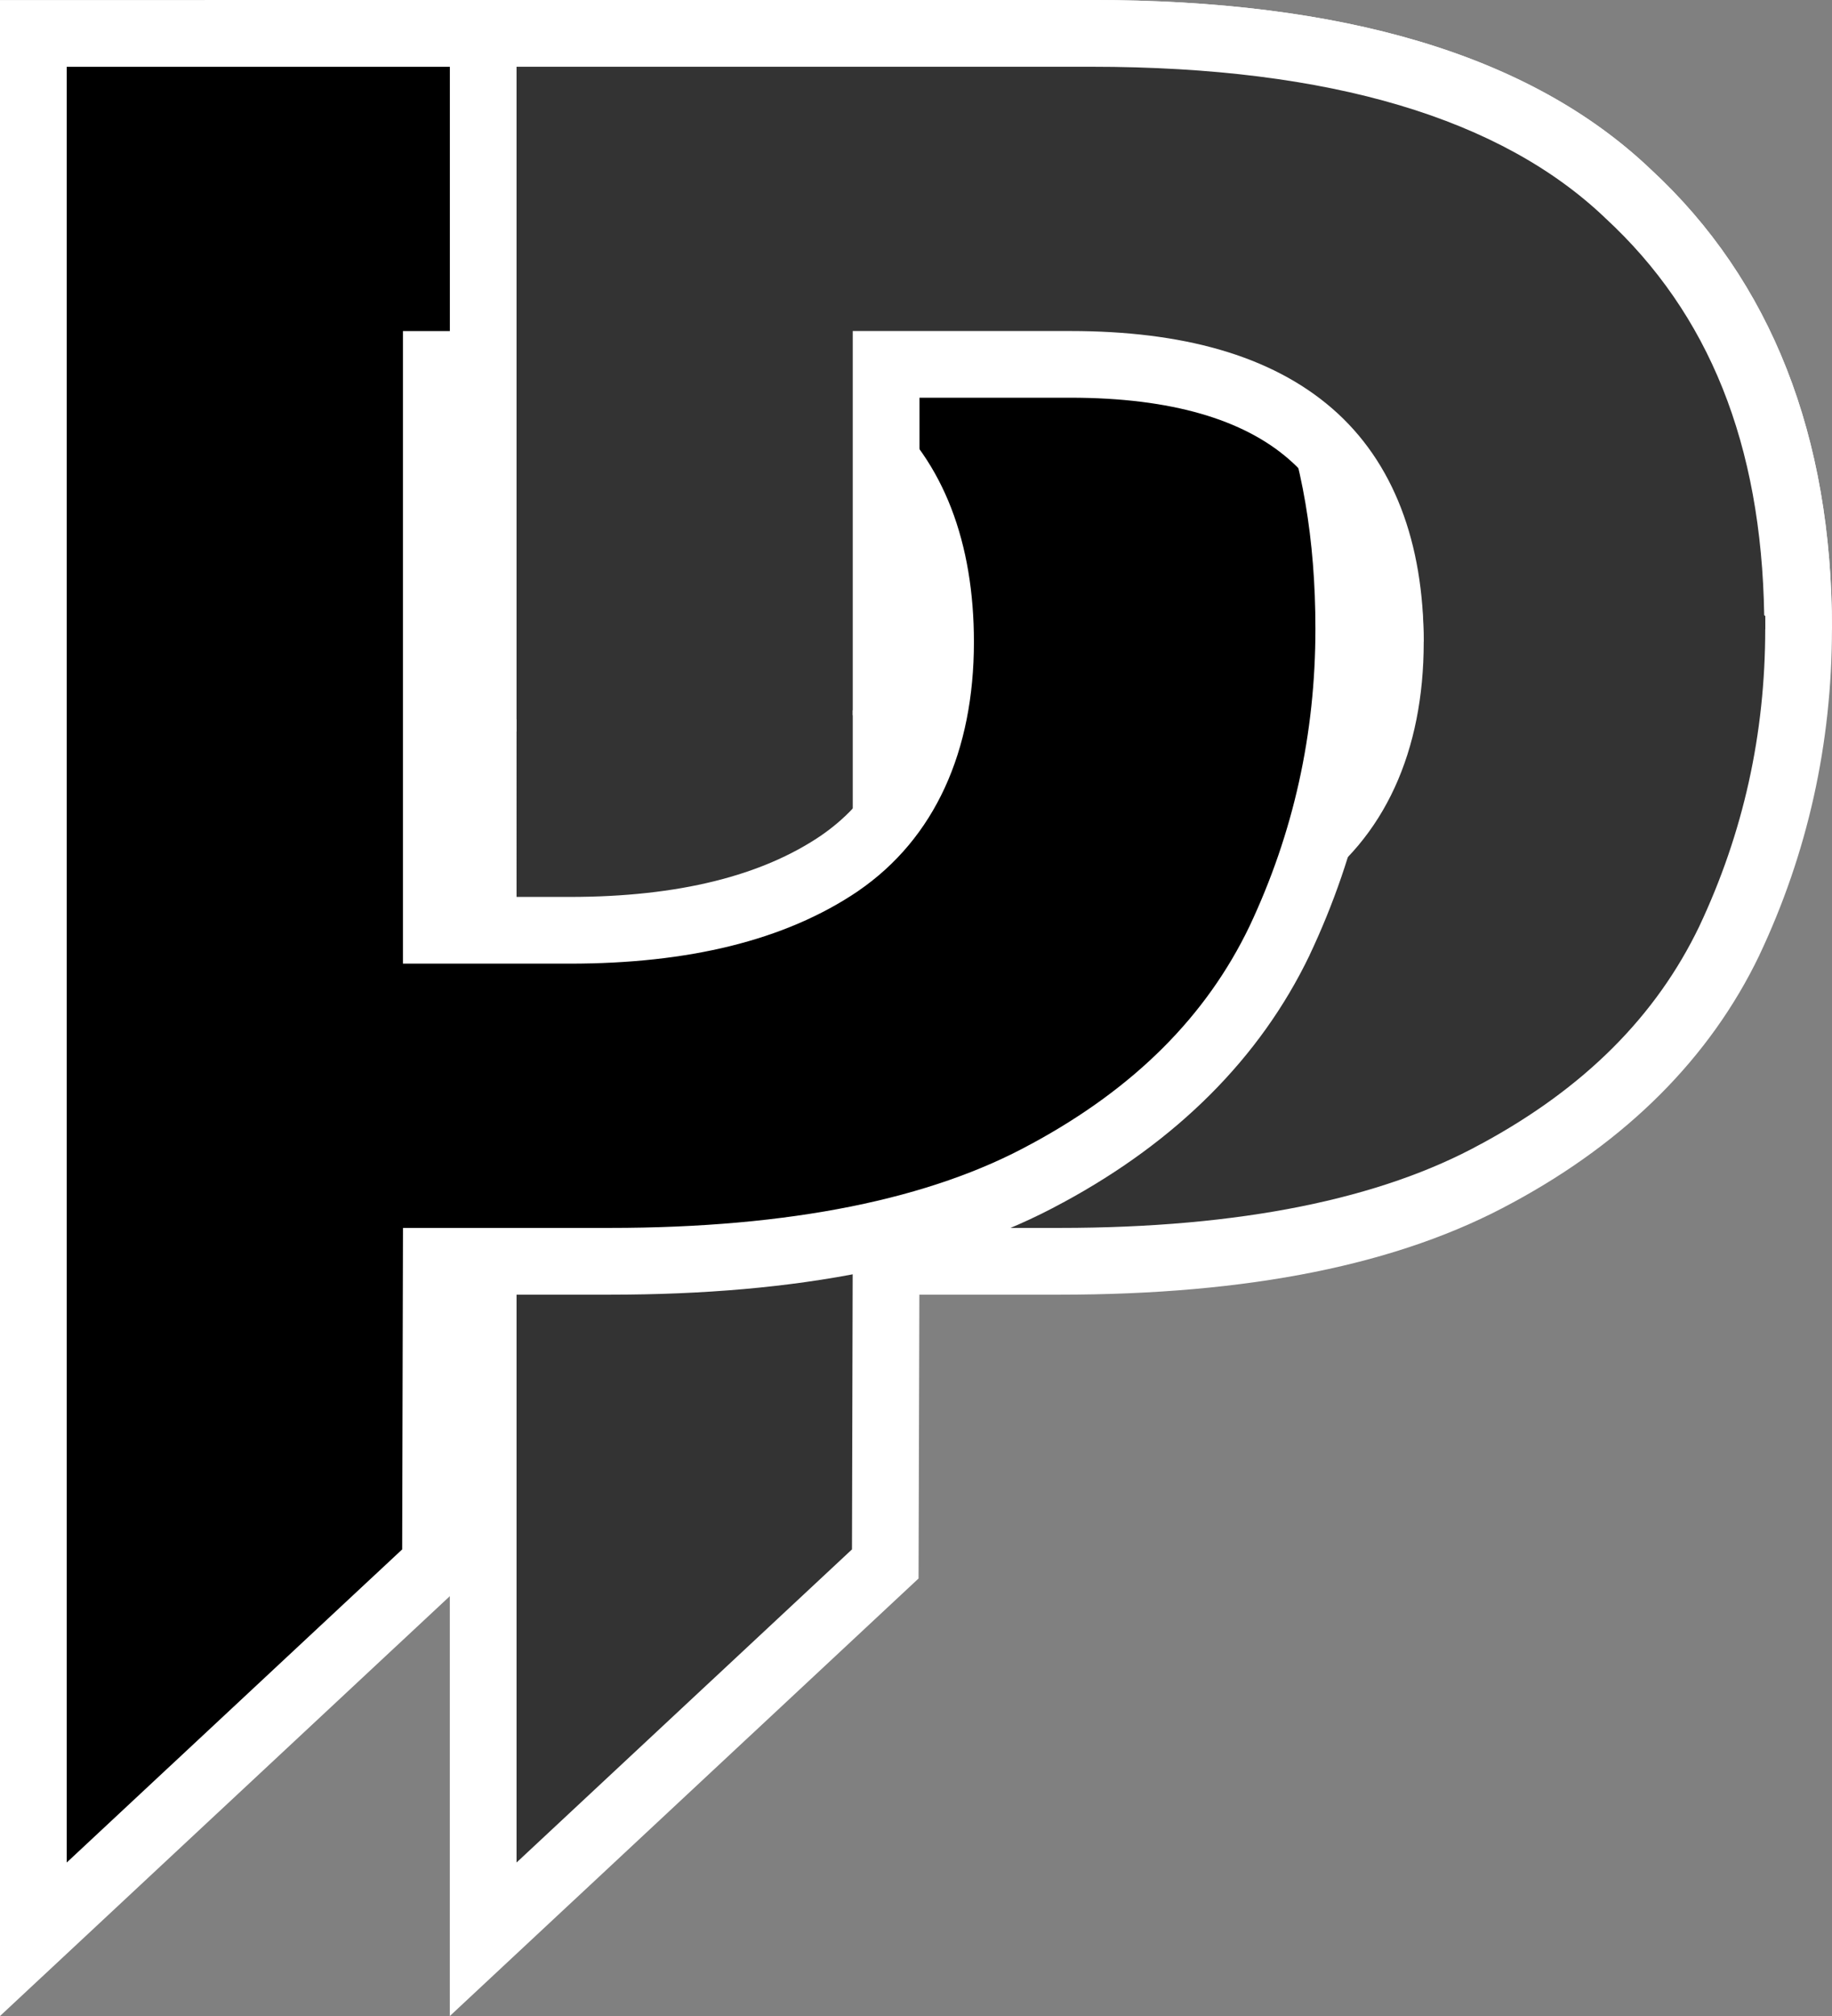<?xml version="1.0" encoding="UTF-8" standalone="no"?>
<!-- Created with Inkscape (http://www.inkscape.org/) -->

<svg
   width="47.99mm"
   height="52.789mm"
   viewBox="0 0 47.99 52.789"
   version="1.1"
   id="svg5"
   inkscape:version="1.2.2 (b0a8486541, 2022-12-01)"
   sodipodi:docname="pp.svg"
   xmlns:inkscape="http://www.inkscape.org/namespaces/inkscape"
   xmlns:sodipodi="http://sodipodi.sourceforge.net/DTD/sodipodi-0.dtd"
   xmlns="http://www.w3.org/2000/svg"
   xmlns:svg="http://www.w3.org/2000/svg">
  <rect x="0" y="0" width="47.99" height="52.789" fill="#808080" stroke="none"/>
  <sodipodi:namedview
     id="namedview7"
     pagecolor="#ffffff"
     bordercolor="#666666"
     borderopacity="1.0"
     inkscape:showpageshadow="2"
     inkscape:pageopacity="0.0"
     inkscape:pagecheckerboard="0"
     inkscape:deskcolor="#ffffff"
     inkscape:document-units="mm"
     showgrid="false"
     showguides="true"
     inkscape:zoom="1.5108866"
     inkscape:cx="316.03959"
     inkscape:cy="471.5774"
     inkscape:window-width="1920"
     inkscape:window-height="1006"
     inkscape:window-x="1920"
     inkscape:window-y="25"
     inkscape:window-maximized="1"
     inkscape:current-layer="layer1">
    <sodipodi:guide
       position="-452.137,-166.404"
       orientation="1,0"
       id="guide1876"
       inkscape:locked="false" />
    <sodipodi:guide
       position="-386.568,-152.869"
       orientation="1,0"
       id="guide1890"
       inkscape:locked="false" />
    <sodipodi:guide
       position="-452.137,-123.024"
       orientation="0,-1"
       id="guide5434"
       inkscape:locked="false" />
    <sodipodi:guide
       position="-436.76,-131.691"
       orientation="0,-1"
       id="guide5490"
       inkscape:locked="false" />
  </sodipodi:namedview>
  <defs
     id="defs2" />
  <g
     inkscape:label="Layer 1"
     inkscape:groupmode="layer"
     id="layer1"
     transform="translate(-498.881,76.91)">
    <g
       id="g12348">
      <g
         aria-label="P"
         id="text727-5-9-9-0-4-1-9-3-8"
         style="font-size:69.895px;fill:#333333;stroke:#ffffff;stroke-width:1.747"
         transform="translate(502.246,-176.052)">
        <g
           id="path1767-3-4-1-9-5-7-13-8-5">
          <path
             style="color:#000000;-inkscape-font-specification:'sans-serif Bold';stroke:none;-inkscape-stroke:none"
             d="m 25.229,100.017 c 6.43,0 11.113,1.398 14.049,4.194 2.982,2.749 4.473,6.547 4.473,11.393 0,2.889 -0.606,5.615 -1.817,8.178 -1.212,2.516 -3.238,4.543 -6.081,6.081 -2.796,1.538 -6.617,2.307 -11.463,2.307 h -4.543 l -0.021,7.926 -10.533,9.828 v -49.905 z m -0.559,8.667 h -4.823 v 14.818 h 3.495 c 2.982,0 5.335,-0.582 7.059,-1.747 1.771,-1.212 2.656,-3.145 2.656,-5.801 0,-4.846 -2.796,-7.269 -8.387,-7.269 z"
             id="path10910-7-0" />
          <path
             style="color:#000000;-inkscape-font-specification:'sans-serif Bold';fill:#ffffff;stroke:none;-inkscape-stroke:none"
             d="m 8.418,99.143 v 52.789 l 12.279,-11.457 0.021,-7.432 h 3.672 c 4.938,0 8.898,-0.776 11.881,-2.416 h 0.002 c 2.969,-1.608 5.151,-3.775 6.447,-6.467 l 0.002,-0.004 v -0.002 c 1.266,-2.678 1.902,-5.54 1.902,-8.551 0,-5.024 -1.586,-9.109 -4.754,-12.031 -9.19e-4,-8.8e-4 -10e-4,-0.003 -0.002,-0.004 -3.167,-3.008 -8.091,-4.426 -14.641,-4.426 z m 1.748,1.748 h 15.062 c 6.304,0 10.742,1.377 13.447,3.953 l 0.004,0.004 0.006,0.006 c 2.794,2.576 4.191,6.083 4.191,10.75 0,2.765 -0.575,5.352 -1.73,7.799 -1.126,2.338 -2.996,4.224 -5.709,5.691 l -0.004,0.002 h -0.002 c -2.609,1.435 -6.287,2.199 -11.041,2.199 h -5.416 l -0.021,8.418 -8.787,8.199 z m 8.807,6.92 V 124.375 h 4.369 c 3.096,0 5.631,-0.601 7.549,-1.896 l 0.002,-0.002 0.002,-0.002 c 2.016,-1.38 3.035,-3.671 3.035,-6.521 0,-2.591 -0.783,-4.713 -2.398,-6.113 -1.616,-1.4 -3.939,-2.029 -6.861,-2.029 z m 1.748,1.746 h 3.949 c 2.67,0 4.539,0.581 5.719,1.604 1.18,1.023 1.795,2.538 1.795,4.793 0,2.459 -0.75,4.033 -2.271,5.076 -1.53,1.034 -3.702,1.598 -6.57,1.598 h -2.621 z"
             id="path10912-9-5" />
        </g>
      </g>
      <g
         aria-label="P"
         id="text727-5-9-9-0-7-8-3-9"
         style="font-size:69.895px;stroke:#ffffff;stroke-width:1.747"
         transform="translate(490.463,-176.052)">
        <g
           id="path1767-3-4-1-9-4-7-8-2">
          <path
             style="color:#000000;-inkscape-font-specification:'sans-serif Bold';fill:#000000;stroke:none;-inkscape-stroke:none"
             d="m 25.229,100.017 c 6.43,0 11.113,1.398 14.049,4.194 2.982,2.749 4.473,6.547 4.473,11.393 0,2.889 -0.606,5.615 -1.817,8.178 -1.212,2.516 -3.238,4.543 -6.081,6.081 -2.796,1.538 -6.617,2.307 -11.463,2.307 h -4.543 l -0.021,7.926 -10.533,9.828 v -49.905 z m -0.559,8.667 h -4.823 v 14.818 h 3.495 c 2.982,0 5.335,-0.582 7.059,-1.747 1.771,-1.212 2.656,-3.145 2.656,-5.801 0,-4.846 -2.796,-7.269 -8.387,-7.269 z"
             id="path10916-8-6" />
          <path
             style="color:#000000;-inkscape-font-specification:'sans-serif Bold';fill:#ffffff;stroke:none;-inkscape-stroke:none"
             d="m 8.418,99.143 v 52.789 l 12.279,-11.457 0.021,-7.432 h 3.672 c 4.938,0 8.898,-0.776 11.881,-2.416 h 0.002 c 2.969,-1.608 5.151,-3.775 6.447,-6.467 l 0.002,-0.004 v -0.002 c 1.266,-2.678 1.902,-5.54 1.902,-8.551 0,-5.024 -1.586,-9.109 -4.754,-12.031 -9.19e-4,-8.8e-4 -10e-4,-0.003 -0.002,-0.004 -3.167,-3.008 -8.091,-4.426 -14.641,-4.426 z m 1.748,1.748 h 15.062 c 6.304,0 10.742,1.377 13.447,3.953 l 0.004,0.004 0.006,0.006 c 2.794,2.576 4.191,6.083 4.191,10.75 0,2.765 -0.575,5.352 -1.73,7.799 -1.126,2.338 -2.996,4.224 -5.709,5.691 l -0.004,0.002 h -0.002 c -2.609,1.435 -6.287,2.199 -11.041,2.199 h -5.416 l -0.021,8.418 -8.787,8.199 z m 8.807,6.92 V 124.375 h 4.369 c 3.096,0 5.631,-0.601 7.549,-1.896 l 0.002,-0.002 0.002,-0.002 c 2.016,-1.38 3.035,-3.671 3.035,-6.521 0,-2.591 -0.783,-4.713 -2.398,-6.113 -1.616,-1.4 -3.939,-2.029 -6.861,-2.029 z m 1.748,1.746 h 3.949 c 2.67,0 4.539,0.581 5.719,1.604 1.18,1.023 1.795,2.538 1.795,4.793 0,2.459 -0.75,4.033 -2.271,5.076 -1.53,1.034 -3.702,1.598 -6.57,1.598 h -2.621 z"
             id="path10918-4-8" />
        </g>
      </g>
      <g
         aria-label="P"
         id="text727-5-9-9-0-4-1-1-4-0-5"
         style="font-size:69.895px;fill:#333333;stroke:none;stroke-width:1.747"
         transform="translate(543.033,-178.812)">
        <g
           id="path1767-3-4-1-9-5-7-1-9-0-2"
           style="stroke:none">
          <path
             style="color:#000000;-inkscape-font-specification:'sans-serif Bold';stroke:none;-inkscape-stroke:none"
             d="M -31.494,120.32 V 102.776 h 15.936 c 6.43,0 11.113,1.398 14.049,4.194 2.982,2.749 3.599,6.547 3.599,11.393 -1.735,2.935 -8.73,2.196 -8.947,0.349 0,-4.846 -3.669,-7.269 -9.26,-7.269 h -4.823 v 8.42 c -4.604,3.458 -5.713,2.798 -10.554,0.457 z"
             id="path10904-8-8"
             sodipodi:nodetypes="ccscccsccc" />
          <path
             style="color:#000000;-inkscape-font-specification:'sans-serif Bold';fill:#ffffff;stroke:none;-inkscape-stroke:none"
             d="m -30.621,121.06 1e-6,-17.41 h 15.062 c 6.304,0 10.742,1.375 13.447,3.951 l 0.004,0.006 0.006,0.004 c 2.719,2.507 4.091,5.918 4.164,10.4 0.604,0.433 1.498,1.382 1.775,0.351 0,-5.02 -1.581,-9.103 -4.744,-12.025 l -0.004,-0.002 c -3.166,-3.014 -8.094,-4.434 -14.648,-4.434 h -16.809 v 18.965 m 25.51,-2.154 c 0,-2.591 -0.781,-4.713 -2.396,-6.113 -1.616,-1.4 -3.941,-2.029 -6.863,-2.029 h -5.697 l -7.9e-5,10.062 1.748,-0.334 v -7.982 h 3.949 c 2.67,0 4.539,0.581 5.719,1.604 1.18,1.023 1.795,2.538 1.795,4.793 v 0.051"
             id="path10906-6-3"
             sodipodi:nodetypes="ccscccccccscccssccccsssc" />
        </g>
      </g>
    </g>
  </g>
</svg>
